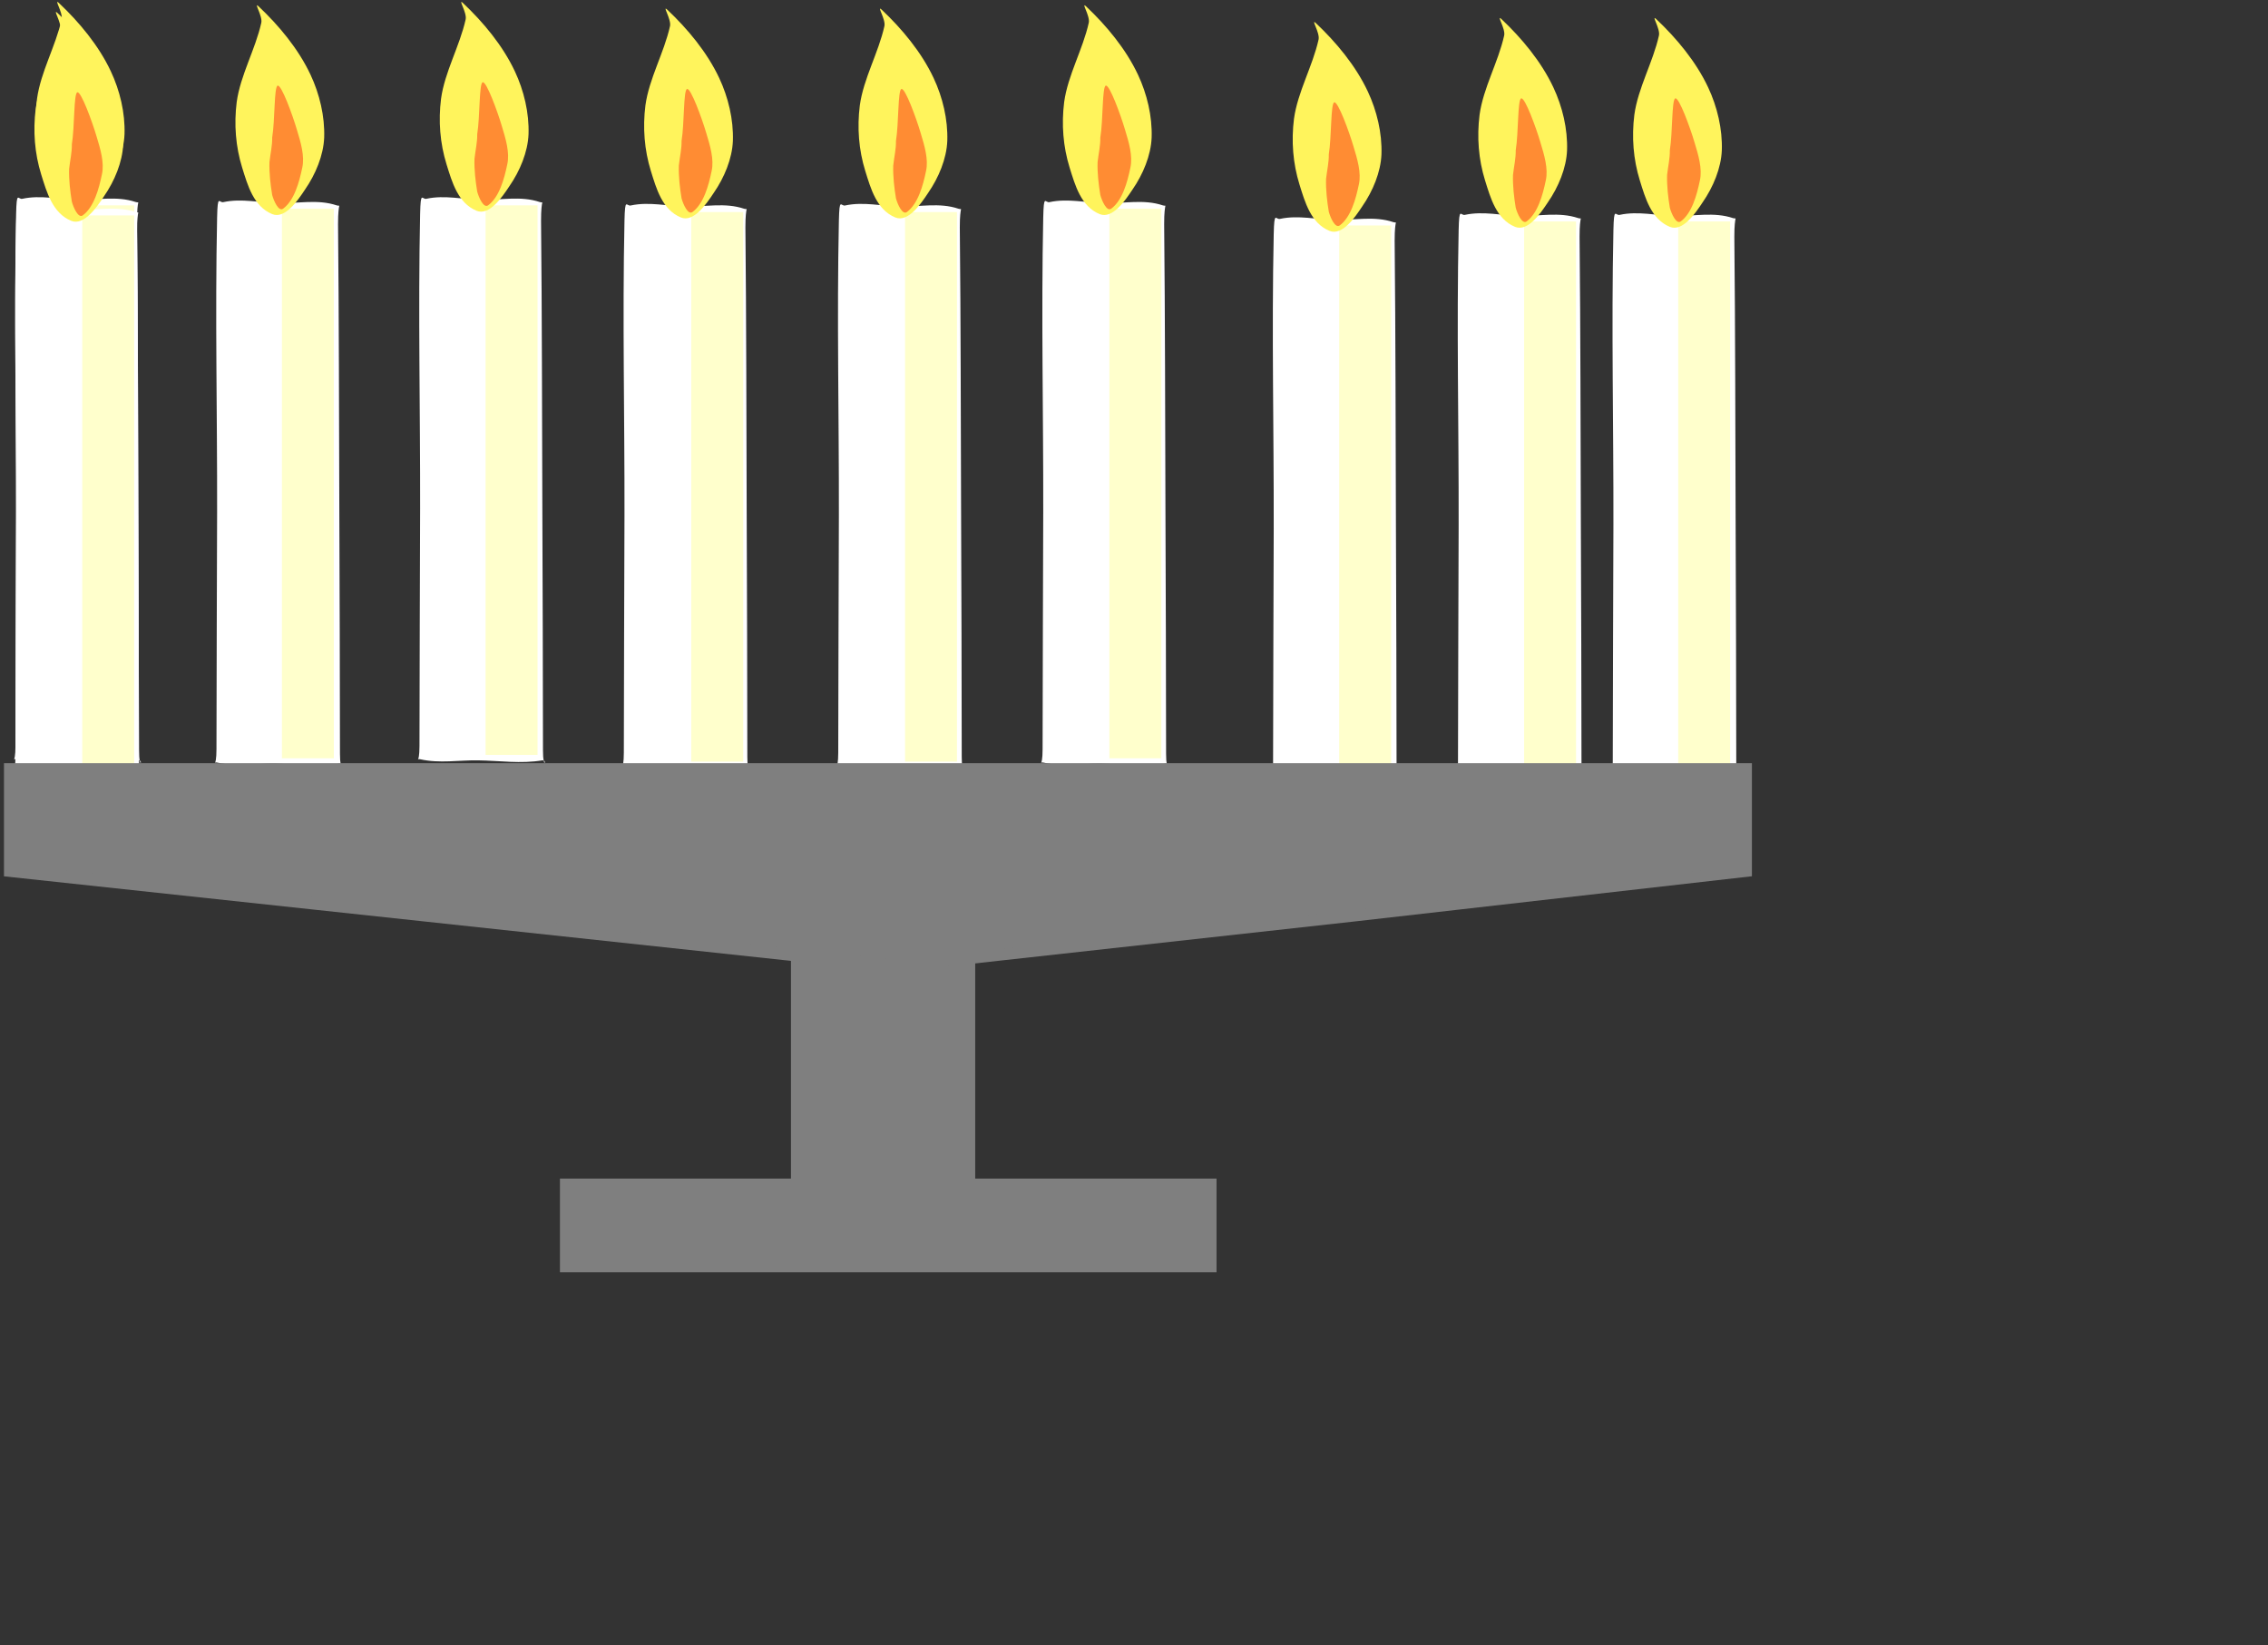 <svg version="1.1" width="131" height="95" xmlns="http://www.w3.org/2000/svg" xmlns:xlink="http://www.w3.org/1999/xlink">
  <rect width="100%" height="100%" fill="#333333" stroke="none"/>
  <!-- Exported by Scratch - http://scratch.mit.edu/ -->
  <g id="ID0.30025462061166763" transform="matrix(0.774, 0, 0, 0.774, -131.6, -93.65)">
    <g id="ID0.2505933870561421" transform="matrix(1, 0, 0, 1, 170, 121)">
      <path id="ID0.5673541482537985" fill="#FFFFFF" stroke="none" stroke-linecap="round" d="M 179.250 78.500 C 193.330 76.731 207.645 78.819 221.750 79 C 236.898 79.195 252.379 77.059 267.250 80 C 270.955 80.745 268.223 77.674 268.250 88.500 C 269.004 131.784 268.987 175.209 269.250 218.500 C 269.474 255.376 269.730 292.536 269.750 329.500 C 269.757 338.740 273.400 333.823 269.250 334 C 252.668 335.671 235.934 334.147 219.250 334 C 204.276 333.862 189.407 335.521 174.250 333.500 C 170.461 332.995 173.747 336.491 173.750 327.500 C 173.762 291.534 174.143 255.464 174.250 219.500 C 174.400 174.844 172.633 130.088 174.250 85.500 C 174.671 74.346 175.836 79.125 179.250 78.500 Z " transform="matrix(0.096, 0, 0, 0.164, -15.5, 1.95)"/>
      <path id="ID0.3195285517722368" fill="#FFFFCC" stroke="none" d="M 220.500 233.500 L 230 233.500 L 230 334 L 220.500 334 L 220.500 233.500 Z " transform="matrix(0.408, 0, 0, 0.408, -83.8, -79.95)"/>
      <path id="ID0.09529179334640503" fill="#FFF45C" stroke="none" stroke-linecap="round" d="M 215.250 196 C 218.938 199.474 222.531 203.769 224.750 208.500 C 226.405 212.025 227.379 216.085 227.250 220 C 227.120 223.248 225.676 226.717 223.750 229.500 C 222.377 231.579 220.072 234.931 217.750 234 C 214.323 232.593 213.253 228.717 212.250 225.500 C 211.059 221.658 210.739 217.564 211.250 213.500 C 211.926 208.579 214.657 203.911 215.750 199 C 216.024 197.769 214.244 195.074 215.250 196 Z " transform="matrix(0.408, 0, 0, 0.408, -83.4, -79.75)"/>
      <path id="ID0.6337189464829862" fill="#FF8C33" stroke="none" stroke-linecap="round" d="M 218.250 210.500 C 218.941 210.297 220.962 215.836 221.750 218.500 C 222.477 220.887 223.223 223.372 222.750 225.500 C 222.189 228.214 221.281 231.497 219.250 233 C 218.414 233.603 217.533 231.547 217.250 230.500 C 216.940 228.616 216.691 226.508 216.750 224.500 C 216.933 222.874 217.281 221.467 217.250 220 C 217.777 216.797 217.576 210.707 218.250 210.500 Z " transform="matrix(0.408, 0, 0, 0.408, -83.25, -79.75)"/>
    </g>
    <g id="ID0.2505933870561421" transform="matrix(1, 0, 0, 1, 170, 121)">
      <path id="ID0.5673541482537985" fill="#FFFFFF" stroke="none" stroke-linecap="round" d="M 179.250 78.500 C 193.330 76.731 207.645 78.819 221.750 79 C 236.898 79.195 252.379 77.059 267.250 80 C 270.955 80.745 268.223 77.674 268.250 88.500 C 269.004 131.784 268.987 175.209 269.250 218.500 C 269.474 255.376 269.730 292.536 269.750 329.500 C 269.757 338.740 273.400 333.823 269.250 334 C 252.668 335.671 235.934 334.147 219.250 334 C 204.276 333.862 189.407 335.521 174.250 333.500 C 170.461 332.995 173.747 336.491 173.750 327.500 C 173.762 291.534 174.143 255.464 174.250 219.500 C 174.400 174.844 172.633 130.088 174.250 85.500 C 174.671 74.346 175.836 79.125 179.250 78.500 Z " transform="matrix(0.096, 0, 0, 0.164, -0.5, 2.2)"/>
      <path id="ID0.3195285517722368" fill="#FFFFCC" stroke="none" d="M 220.500 233.500 L 230 233.500 L 230 334 L 220.500 334 L 220.500 233.500 Z " transform="matrix(0.408, 0, 0, 0.408, -68.9, -79.7)"/>
      <path id="ID0.09529179334640503" fill="#FFF45C" stroke="none" stroke-linecap="round" d="M 215.250 196 C 218.938 199.474 222.531 203.769 224.750 208.500 C 226.405 212.025 227.379 216.085 227.250 220 C 227.120 223.248 225.676 226.717 223.750 229.500 C 222.377 231.579 220.072 234.931 217.750 234 C 214.323 232.593 213.253 228.717 212.250 225.500 C 211.059 221.658 210.739 217.564 211.250 213.500 C 211.926 208.579 214.657 203.911 215.750 199 C 216.024 197.769 214.244 195.074 215.250 196 Z " transform="matrix(0.408, 0, 0, 0.408, -68.5, -79.5)"/>
      <path id="ID0.6337189464829862" fill="#FF8C33" stroke="none" stroke-linecap="round" d="M 218.250 210.500 C 218.941 210.297 220.962 215.836 221.750 218.500 C 222.477 220.887 223.223 223.372 222.750 225.500 C 222.189 228.214 221.281 231.497 219.250 233 C 218.414 233.603 217.533 231.547 217.250 230.500 C 216.940 228.616 216.691 226.508 216.750 224.500 C 216.933 222.874 217.281 221.467 217.250 220 C 217.777 216.797 217.576 210.707 218.250 210.500 Z " transform="matrix(0.408, 0, 0, 0.408, -68.3, -79.5)"/>
    </g>
    <g id="ID0.2505933870561421" transform="matrix(1, 0, 0, 1, 170, 121)">
      <path id="ID0.5673541482537985" fill="#FFFFFF" stroke="none" stroke-linecap="round" d="M 179.250 78.500 C 193.330 76.731 207.645 78.819 221.750 79 C 236.898 79.195 252.379 77.059 267.250 80 C 270.955 80.745 268.223 77.674 268.250 88.500 C 269.004 131.784 268.987 175.209 269.250 218.500 C 269.474 255.376 269.730 292.536 269.750 329.500 C 269.757 338.740 273.400 333.823 269.250 334 C 252.668 335.671 235.934 334.147 219.250 334 C 204.276 333.862 189.407 335.521 174.250 333.500 C 170.461 332.995 173.747 336.491 173.750 327.500 C 173.762 291.534 174.143 255.464 174.250 219.500 C 174.400 174.844 172.633 130.088 174.250 85.500 C 174.671 74.346 175.836 79.125 179.250 78.500 Z " transform="matrix(0.096, 0, 0, 0.164, 14.65, 1.95)"/>
      <path id="ID0.3195285517722368" fill="#FFFFCC" stroke="none" d="M 220.500 233.500 L 230 233.500 L 230 334 L 220.500 334 L 220.500 233.500 Z " transform="matrix(0.408, 0, 0, 0.408, -53.7, -79.95)"/>
      <path id="ID0.09529179334640503" fill="#FFF45C" stroke="none" stroke-linecap="round" d="M 215.250 196 C 218.938 199.474 222.531 203.769 224.750 208.500 C 226.405 212.025 227.379 216.085 227.250 220 C 227.120 223.248 225.676 226.717 223.750 229.500 C 222.377 231.579 220.072 234.931 217.750 234 C 214.323 232.593 213.253 228.717 212.250 225.500 C 211.059 221.658 210.739 217.564 211.250 213.500 C 211.926 208.579 214.657 203.911 215.750 199 C 216.024 197.769 214.244 195.074 215.250 196 Z " transform="matrix(0.408, 0, 0, 0.408, -53.25, -79.75)"/>
      <path id="ID0.6337189464829862" fill="#FF8C33" stroke="none" stroke-linecap="round" d="M 218.250 210.500 C 218.941 210.297 220.962 215.836 221.750 218.500 C 222.477 220.887 223.223 223.372 222.750 225.500 C 222.189 228.214 221.281 231.497 219.250 233 C 218.414 233.603 217.533 231.547 217.250 230.500 C 216.940 228.616 216.691 226.508 216.750 224.500 C 216.933 222.874 217.281 221.467 217.250 220 C 217.777 216.797 217.576 210.707 218.250 210.500 Z " transform="matrix(0.408, 0, 0, 0.408, -53, -79.75)"/>
    </g>
    <g id="ID0.2505933870561421" transform="matrix(1, 0, 0, 1, 170, 121)">
      <path id="ID0.5673541482537985" fill="#FFFFFF" stroke="none" stroke-linecap="round" d="M 179.250 78.500 C 193.330 76.731 207.645 78.819 221.750 79 C 236.898 79.195 252.379 77.059 267.250 80 C 270.955 80.745 268.223 77.674 268.250 88.500 C 269.004 131.784 268.987 175.209 269.250 218.500 C 269.474 255.376 269.730 292.536 269.750 329.500 C 269.757 338.740 273.400 333.823 269.250 334 C 252.668 335.671 235.934 334.147 219.250 334 C 204.276 333.862 189.407 335.521 174.250 333.500 C 170.461 332.995 173.747 336.491 173.750 327.500 C 173.762 291.534 174.143 255.464 174.250 219.500 C 174.400 174.844 172.633 130.088 174.250 85.500 C 174.671 74.346 175.836 79.125 179.250 78.500 Z " transform="matrix(0.096, 0, 0, 0.164, 29.9, 2.45)"/>
      <path id="ID0.3195285517722368" fill="#FFFFCC" stroke="none" d="M 220.500 233.500 L 230 233.500 L 230 334 L 220.500 334 L 220.500 233.500 Z " transform="matrix(0.408, 0, 0, 0.408, -38.35, -79.45)"/>
      <path id="ID0.09529179334640503" fill="#FFF45C" stroke="none" stroke-linecap="round" d="M 215.250 196 C 218.938 199.474 222.531 203.769 224.750 208.500 C 226.405 212.025 227.379 216.085 227.250 220 C 227.120 223.248 225.676 226.717 223.750 229.500 C 222.377 231.579 220.072 234.931 217.750 234 C 214.323 232.593 213.253 228.717 212.250 225.500 C 211.059 221.658 210.739 217.564 211.250 213.500 C 211.926 208.579 214.657 203.911 215.750 199 C 216.024 197.769 214.244 195.074 215.250 196 Z " transform="matrix(0.408, 0, 0, 0.408, -38, -79.25)"/>
      <path id="ID0.6337189464829862" fill="#FF8C33" stroke="none" stroke-linecap="round" d="M 218.250 210.500 C 218.941 210.297 220.962 215.836 221.750 218.500 C 222.477 220.887 223.223 223.372 222.750 225.500 C 222.189 228.214 221.281 231.497 219.250 233 C 218.414 233.603 217.533 231.547 217.250 230.500 C 216.940 228.616 216.691 226.508 216.750 224.500 C 216.933 222.874 217.281 221.467 217.250 220 C 217.777 216.797 217.576 210.707 218.250 210.500 Z " transform="matrix(0.408, 0, 0, 0.408, -37.75, -79.25)"/>
    </g>
    <g id="ID0.2505933870561421" transform="matrix(1, 0, 0, 1, 170, 121)">
      <path id="ID0.5673541482537985" fill="#FFFFFF" stroke="none" stroke-linecap="round" d="M 179.250 78.500 C 193.330 76.731 207.645 78.819 221.750 79 C 236.898 79.195 252.379 77.059 267.250 80 C 270.955 80.745 268.223 77.674 268.250 88.500 C 269.004 131.784 268.987 175.209 269.250 218.500 C 269.474 255.376 269.730 292.536 269.750 329.500 C 269.757 338.740 273.400 333.823 269.250 334 C 252.668 335.671 235.934 334.147 219.250 334 C 204.276 333.862 189.407 335.521 174.250 333.500 C 170.461 332.995 173.747 336.491 173.750 327.500 C 173.762 291.534 174.143 255.464 174.250 219.500 C 174.400 174.844 172.633 130.088 174.250 85.500 C 174.671 74.346 175.836 79.125 179.250 78.500 Z " transform="matrix(0.096, 0, 0, 0.164, 45.9, 2.45)"/>
      <path id="ID0.3195285517722368" fill="#FFFFCC" stroke="none" d="M 220.500 233.500 L 230 233.500 L 230 334 L 220.500 334 L 220.500 233.500 Z " transform="matrix(0.408, 0, 0, 0.408, -22.4, -79.45)"/>
      <path id="ID0.09529179334640503" fill="#FFF45C" stroke="none" stroke-linecap="round" d="M 215.250 196 C 218.938 199.474 222.531 203.769 224.750 208.500 C 226.405 212.025 227.379 216.085 227.250 220 C 227.120 223.248 225.676 226.717 223.750 229.500 C 222.377 231.579 220.072 234.931 217.750 234 C 214.323 232.593 213.253 228.717 212.250 225.500 C 211.059 221.658 210.739 217.564 211.250 213.500 C 211.926 208.579 214.657 203.911 215.750 199 C 216.024 197.769 214.244 195.074 215.250 196 Z " transform="matrix(0.408, 0, 0, 0.408, -22, -79.25)"/>
      <path id="ID0.6337189464829862" fill="#FF8C33" stroke="none" stroke-linecap="round" d="M 218.250 210.500 C 218.941 210.297 220.962 215.836 221.750 218.500 C 222.477 220.887 223.223 223.372 222.750 225.500 C 222.189 228.214 221.281 231.497 219.250 233 C 218.414 233.603 217.533 231.547 217.250 230.500 C 216.940 228.616 216.691 226.508 216.750 224.500 C 216.933 222.874 217.281 221.467 217.250 220 C 217.777 216.797 217.576 210.707 218.250 210.500 Z " transform="matrix(0.408, 0, 0, 0.408, -21.75, -79.25)"/>
    </g>
    <g id="ID0.2505933870561421" transform="matrix(1, 0, 0, 1, 170, 121)">
      <path id="ID0.5673541482537985" fill="#FFFFFF" stroke="none" stroke-linecap="round" d="M 179.250 78.500 C 193.330 76.731 207.645 78.819 221.750 79 C 236.898 79.195 252.379 77.059 267.250 80 C 270.955 80.745 268.223 77.674 268.250 88.500 C 269.004 131.784 268.987 175.209 269.250 218.500 C 269.474 255.376 269.730 292.536 269.750 329.500 C 269.757 338.740 273.400 333.823 269.250 334 C 252.668 335.671 235.934 334.147 219.250 334 C 204.276 333.862 189.407 335.521 174.250 333.500 C 170.461 332.995 173.747 336.491 173.750 327.500 C 173.762 291.534 174.143 255.464 174.250 219.500 C 174.400 174.844 172.633 130.088 174.250 85.500 C 174.671 74.346 175.836 79.125 179.250 78.500 Z " transform="matrix(0.096, 0, 0, 0.164, -15.5, 2.7)"/>
      <path id="ID0.3195285517722368" fill="#FFFFCC" stroke="none" d="M 220.500 233.500 L 230 233.500 L 230 334 L 220.500 334 L 220.500 233.500 Z " transform="matrix(0.408, 0, 0, 0.408, -83.8, -79.2)"/>
      <path id="ID0.09529179334640503" fill="#FFF45C" stroke="none" stroke-linecap="round" d="M 215.250 196 C 218.938 199.474 222.531 203.769 224.750 208.500 C 226.405 212.025 227.379 216.085 227.250 220 C 227.120 223.248 225.676 226.717 223.750 229.500 C 222.377 231.579 220.072 234.931 217.750 234 C 214.323 232.593 213.253 228.717 212.250 225.500 C 211.059 221.658 210.739 217.564 211.250 213.500 C 211.926 208.579 214.657 203.911 215.750 199 C 216.024 197.769 214.244 195.074 215.250 196 Z " transform="matrix(0.408, 0, 0, 0.408, -83.5, -79)"/>
      <path id="ID0.6337189464829862" fill="#FF8C33" stroke="none" stroke-linecap="round" d="M 218.250 210.500 C 218.941 210.297 220.962 215.836 221.750 218.500 C 222.477 220.887 223.223 223.372 222.750 225.500 C 222.189 228.214 221.281 231.497 219.250 233 C 218.414 233.603 217.533 231.547 217.250 230.500 C 216.940 228.616 216.691 226.508 216.750 224.500 C 216.933 222.874 217.281 221.467 217.250 220 C 217.777 216.797 217.576 210.707 218.250 210.500 Z " transform="matrix(0.408, 0, 0, 0.408, -83.25, -79)"/>
    </g>
    <g id="ID0.2505933870561421" transform="matrix(1, 0, 0, 1, 170, 121)">
      <path id="ID0.5673541482537985" fill="#FFFFFF" stroke="none" stroke-linecap="round" d="M 179.250 78.500 C 193.330 76.731 207.645 78.819 221.750 79 C 236.898 79.195 252.379 77.059 267.250 80 C 270.955 80.745 268.223 77.674 268.250 88.500 C 269.004 131.784 268.987 175.209 269.250 218.500 C 269.474 255.376 269.730 292.536 269.750 329.500 C 269.757 338.740 273.400 333.823 269.250 334 C 252.668 335.671 235.934 334.147 219.250 334 C 204.276 333.862 189.407 335.521 174.250 333.500 C 170.461 332.995 173.747 336.491 173.750 327.500 C 173.762 291.534 174.143 255.464 174.250 219.500 C 174.400 174.844 172.633 130.088 174.250 85.500 C 174.671 74.346 175.836 79.125 179.250 78.500 Z " transform="matrix(0.096, 0, 0, 0.164, 61.15, 2.2)"/>
      <path id="ID0.3195285517722368" fill="#FFFFCC" stroke="none" d="M 220.500 233.500 L 230 233.500 L 230 334 L 220.500 334 L 220.500 233.500 Z " transform="matrix(0.408, 0, 0, 0.408, -7.15, -79.7)"/>
      <path id="ID0.09529179334640503" fill="#FFF45C" stroke="none" stroke-linecap="round" d="M 215.250 196 C 218.938 199.474 222.531 203.769 224.750 208.500 C 226.405 212.025 227.379 216.085 227.250 220 C 227.120 223.248 225.676 226.717 223.750 229.500 C 222.377 231.579 220.072 234.931 217.750 234 C 214.323 232.593 213.253 228.717 212.250 225.500 C 211.059 221.658 210.739 217.564 211.250 213.500 C 211.926 208.579 214.657 203.911 215.750 199 C 216.024 197.769 214.244 195.074 215.250 196 Z " transform="matrix(0.408, 0, 0, 0.408, -6.75, -79.5)"/>
      <path id="ID0.6337189464829862" fill="#FF8C33" stroke="none" stroke-linecap="round" d="M 218.250 210.500 C 218.941 210.297 220.962 215.836 221.750 218.500 C 222.477 220.887 223.223 223.372 222.750 225.500 C 222.189 228.214 221.281 231.497 219.250 233 C 218.414 233.603 217.533 231.547 217.250 230.500 C 216.940 228.616 216.691 226.508 216.750 224.500 C 216.933 222.874 217.281 221.467 217.250 220 C 217.777 216.797 217.576 210.707 218.250 210.500 Z " transform="matrix(0.408, 0, 0, 0.408, -6.5, -79.5)"/>
    </g>
    <g id="ID0.2505933870561421" transform="matrix(1, 0, 0, 1, 170, 121)">
      <path id="ID0.5673541482537985" fill="#FFFFFF" stroke="none" stroke-linecap="round" d="M 179.250 78.500 C 193.330 76.731 207.645 78.819 221.750 79 C 236.898 79.195 252.379 77.059 267.250 80 C 270.955 80.745 268.223 77.674 268.250 88.500 C 269.004 131.784 268.987 175.209 269.250 218.500 C 269.474 255.376 269.730 292.536 269.750 329.500 C 269.757 338.740 273.400 333.823 269.250 334 C 252.668 335.671 235.934 334.147 219.250 334 C 204.276 333.862 189.407 335.521 174.250 333.500 C 170.461 332.995 173.747 336.491 173.750 327.500 C 173.762 291.534 174.143 255.464 174.250 219.500 C 174.400 174.844 172.633 130.088 174.250 85.500 C 174.671 74.346 175.836 79.125 179.250 78.500 Z " transform="matrix(0.096, 0, 0, 0.164, 78.35, 3.45)"/>
      <path id="ID0.3195285517722368" fill="#FFFFCC" stroke="none" d="M 220.500 233.500 L 230 233.500 L 230 334 L 220.500 334 L 220.500 233.500 Z " transform="matrix(0.408, 0, 0, 0.408, 10, -78.45)"/>
      <path id="ID0.09529179334640503" fill="#FFF45C" stroke="none" stroke-linecap="round" d="M 215.250 196 C 218.938 199.474 222.531 203.769 224.750 208.500 C 226.405 212.025 227.379 216.085 227.250 220 C 227.120 223.248 225.676 226.717 223.750 229.500 C 222.377 231.579 220.072 234.931 217.750 234 C 214.323 232.593 213.253 228.717 212.250 225.500 C 211.059 221.658 210.739 217.564 211.250 213.500 C 211.926 208.579 214.657 203.911 215.750 199 C 216.024 197.769 214.244 195.074 215.250 196 Z " transform="matrix(0.408, 0, 0, 0.408, 10.4, -78.25)"/>
      <path id="ID0.6337189464829862" fill="#FF8C33" stroke="none" stroke-linecap="round" d="M 218.250 210.500 C 218.941 210.297 220.962 215.836 221.750 218.500 C 222.477 220.887 223.223 223.372 222.750 225.500 C 222.189 228.214 221.281 231.497 219.250 233 C 218.414 233.603 217.533 231.547 217.250 230.500 C 216.940 228.616 216.691 226.508 216.750 224.500 C 216.933 222.874 217.281 221.467 217.250 220 C 217.777 216.797 217.576 210.707 218.250 210.500 Z " transform="matrix(0.408, 0, 0, 0.408, 10.55, -78.25)"/>
    </g>
    <g id="ID0.2505933870561421" transform="matrix(1, 0, 0, 1, 170, 121)">
      <path id="ID0.5673541482537985" fill="#FFFFFF" stroke="none" stroke-linecap="round" d="M 179.250 78.500 C 193.330 76.731 207.645 78.819 221.750 79 C 236.898 79.195 252.379 77.059 267.250 80 C 270.955 80.745 268.223 77.674 268.250 88.500 C 269.004 131.784 268.987 175.209 269.250 218.500 C 269.474 255.376 269.730 292.536 269.750 329.500 C 269.757 338.740 273.400 333.823 269.250 334 C 252.668 335.671 235.934 334.147 219.250 334 C 204.276 333.862 189.407 335.521 174.250 333.500 C 170.461 332.995 173.747 336.491 173.750 327.500 C 173.762 291.534 174.143 255.464 174.250 219.500 C 174.400 174.844 172.633 130.088 174.250 85.500 C 174.671 74.346 175.836 79.125 179.250 78.500 Z " transform="matrix(0.096, 0, 0, 0.164, 103.7, 3.15)"/>
      <path id="ID0.3195285517722368" fill="#FFFFCC" stroke="none" d="M 220.500 233.500 L 230 233.500 L 230 334 L 220.500 334 L 220.500 233.500 Z " transform="matrix(0.408, 0, 0, 0.408, 35.3, -78.75)"/>
      <path id="ID0.09529179334640503" fill="#FFF45C" stroke="none" stroke-linecap="round" d="M 215.250 196 C 218.938 199.474 222.531 203.769 224.750 208.500 C 226.405 212.025 227.379 216.085 227.250 220 C 227.120 223.248 225.676 226.717 223.750 229.500 C 222.377 231.579 220.072 234.931 217.750 234 C 214.323 232.593 213.253 228.717 212.250 225.500 C 211.059 221.658 210.739 217.564 211.250 213.500 C 211.926 208.579 214.657 203.911 215.750 199 C 216.024 197.769 214.244 195.074 215.250 196 Z " transform="matrix(0.408, 0, 0, 0.408, 35.8, -78.55)"/>
      <path id="ID0.6337189464829862" fill="#FF8C33" stroke="none" stroke-linecap="round" d="M 218.250 210.500 C 218.941 210.297 220.962 215.836 221.750 218.500 C 222.477 220.887 223.223 223.372 222.750 225.500 C 222.189 228.214 221.281 231.497 219.250 233 C 218.414 233.603 217.533 231.547 217.250 230.500 C 216.940 228.616 216.691 226.508 216.750 224.500 C 216.933 222.874 217.281 221.467 217.250 220 C 217.777 216.797 217.576 210.707 218.250 210.500 Z " transform="matrix(0.408, 0, 0, 0.408, 36, -78.55)"/>
    </g>
    <g id="ID0.2505933870561421" transform="matrix(1, 0, 0, 1, 170, 121)">
      <path id="ID0.5673541482537985" fill="#FFFFFF" stroke="none" stroke-linecap="round" d="M 179.250 78.500 C 193.330 76.731 207.645 78.819 221.750 79 C 236.898 79.195 252.379 77.059 267.250 80 C 270.955 80.745 268.223 77.674 268.250 88.500 C 269.004 131.784 268.987 175.209 269.250 218.500 C 269.474 255.376 269.730 292.536 269.750 329.500 C 269.757 338.740 273.400 333.823 269.250 334 C 252.668 335.671 235.934 334.147 219.250 334 C 204.276 333.862 189.407 335.521 174.250 333.500 C 170.461 332.995 173.747 336.491 173.750 327.500 C 173.762 291.534 174.143 255.464 174.250 219.500 C 174.400 174.844 172.633 130.088 174.250 85.500 C 174.671 74.346 175.836 79.125 179.250 78.500 Z " transform="matrix(0.096, 0, 0, 0.164, 92.15, 3.15)"/>
      <path id="ID0.3195285517722368" fill="#FFFFCC" stroke="none" d="M 220.500 233.500 L 230 233.500 L 230 334 L 220.500 334 L 220.500 233.500 Z " transform="matrix(0.408, 0, 0, 0.408, 23.8, -78.75)"/>
      <path id="ID0.09529179334640503" fill="#FFF45C" stroke="none" stroke-linecap="round" d="M 215.250 196 C 218.938 199.474 222.531 203.769 224.750 208.500 C 226.405 212.025 227.379 216.085 227.250 220 C 227.120 223.248 225.676 226.717 223.750 229.500 C 222.377 231.579 220.072 234.931 217.750 234 C 214.323 232.593 213.253 228.717 212.250 225.500 C 211.059 221.658 210.739 217.564 211.250 213.500 C 211.926 208.579 214.657 203.911 215.750 199 C 216.024 197.769 214.244 195.074 215.250 196 Z " transform="matrix(0.408, 0, 0, 0.408, 24.25, -78.55)"/>
      <path id="ID0.6337189464829862" fill="#FF8C33" stroke="none" stroke-linecap="round" d="M 218.250 210.500 C 218.941 210.297 220.962 215.836 221.750 218.500 C 222.477 220.887 223.223 223.372 222.750 225.500 C 222.189 228.214 221.281 231.497 219.250 233 C 218.414 233.603 217.533 231.547 217.250 230.500 C 216.940 228.616 216.691 226.508 216.750 224.500 C 216.933 222.874 217.281 221.467 217.250 220 C 217.777 216.797 217.576 210.707 218.250 210.500 Z " transform="matrix(0.408, 0, 0, 0.408, 24.5, -78.55)"/>
    </g>
    <g id="ID0.698288531973958" transform="matrix(1, 0, 0, 1, 170, 121)">
      <path id="ID0.57411087770015" fill="#7F7F7F" stroke="#7F7F7F" stroke-width="2" d="M 311.500 191 L 329 191 L 329 235.500 L 311.500 235.500 L 311.500 191 Z " transform="matrix(0.705, 0, 0, 0.437, -159.85, -14.25)"/>
      <path id="ID0.4764567194506526" fill="#7F7F7F" stroke="#7F7F7F" stroke-width="2" stroke-linecap="round" d="M 253 180.500 L 402.500 180.500 L 402.500 198 L 369.050 205.500 L 329.300 214.150 L 253 198 L 253 180.500 Z " transform="matrix(0.861, 0, 0, 0.437, -216.65, -21.5)"/>
      <path id="ID0.5194686623290181" fill="#7F7F7F" stroke="#7F7F7F" stroke-width="2" d="M 283.500 233 L 351 233 L 351 247 L 283.500 247 L 283.500 233 Z " transform="matrix(0.705, 0, 0, 0.437, -157.35, -13.45)"/>
    </g>
  </g>
</svg>